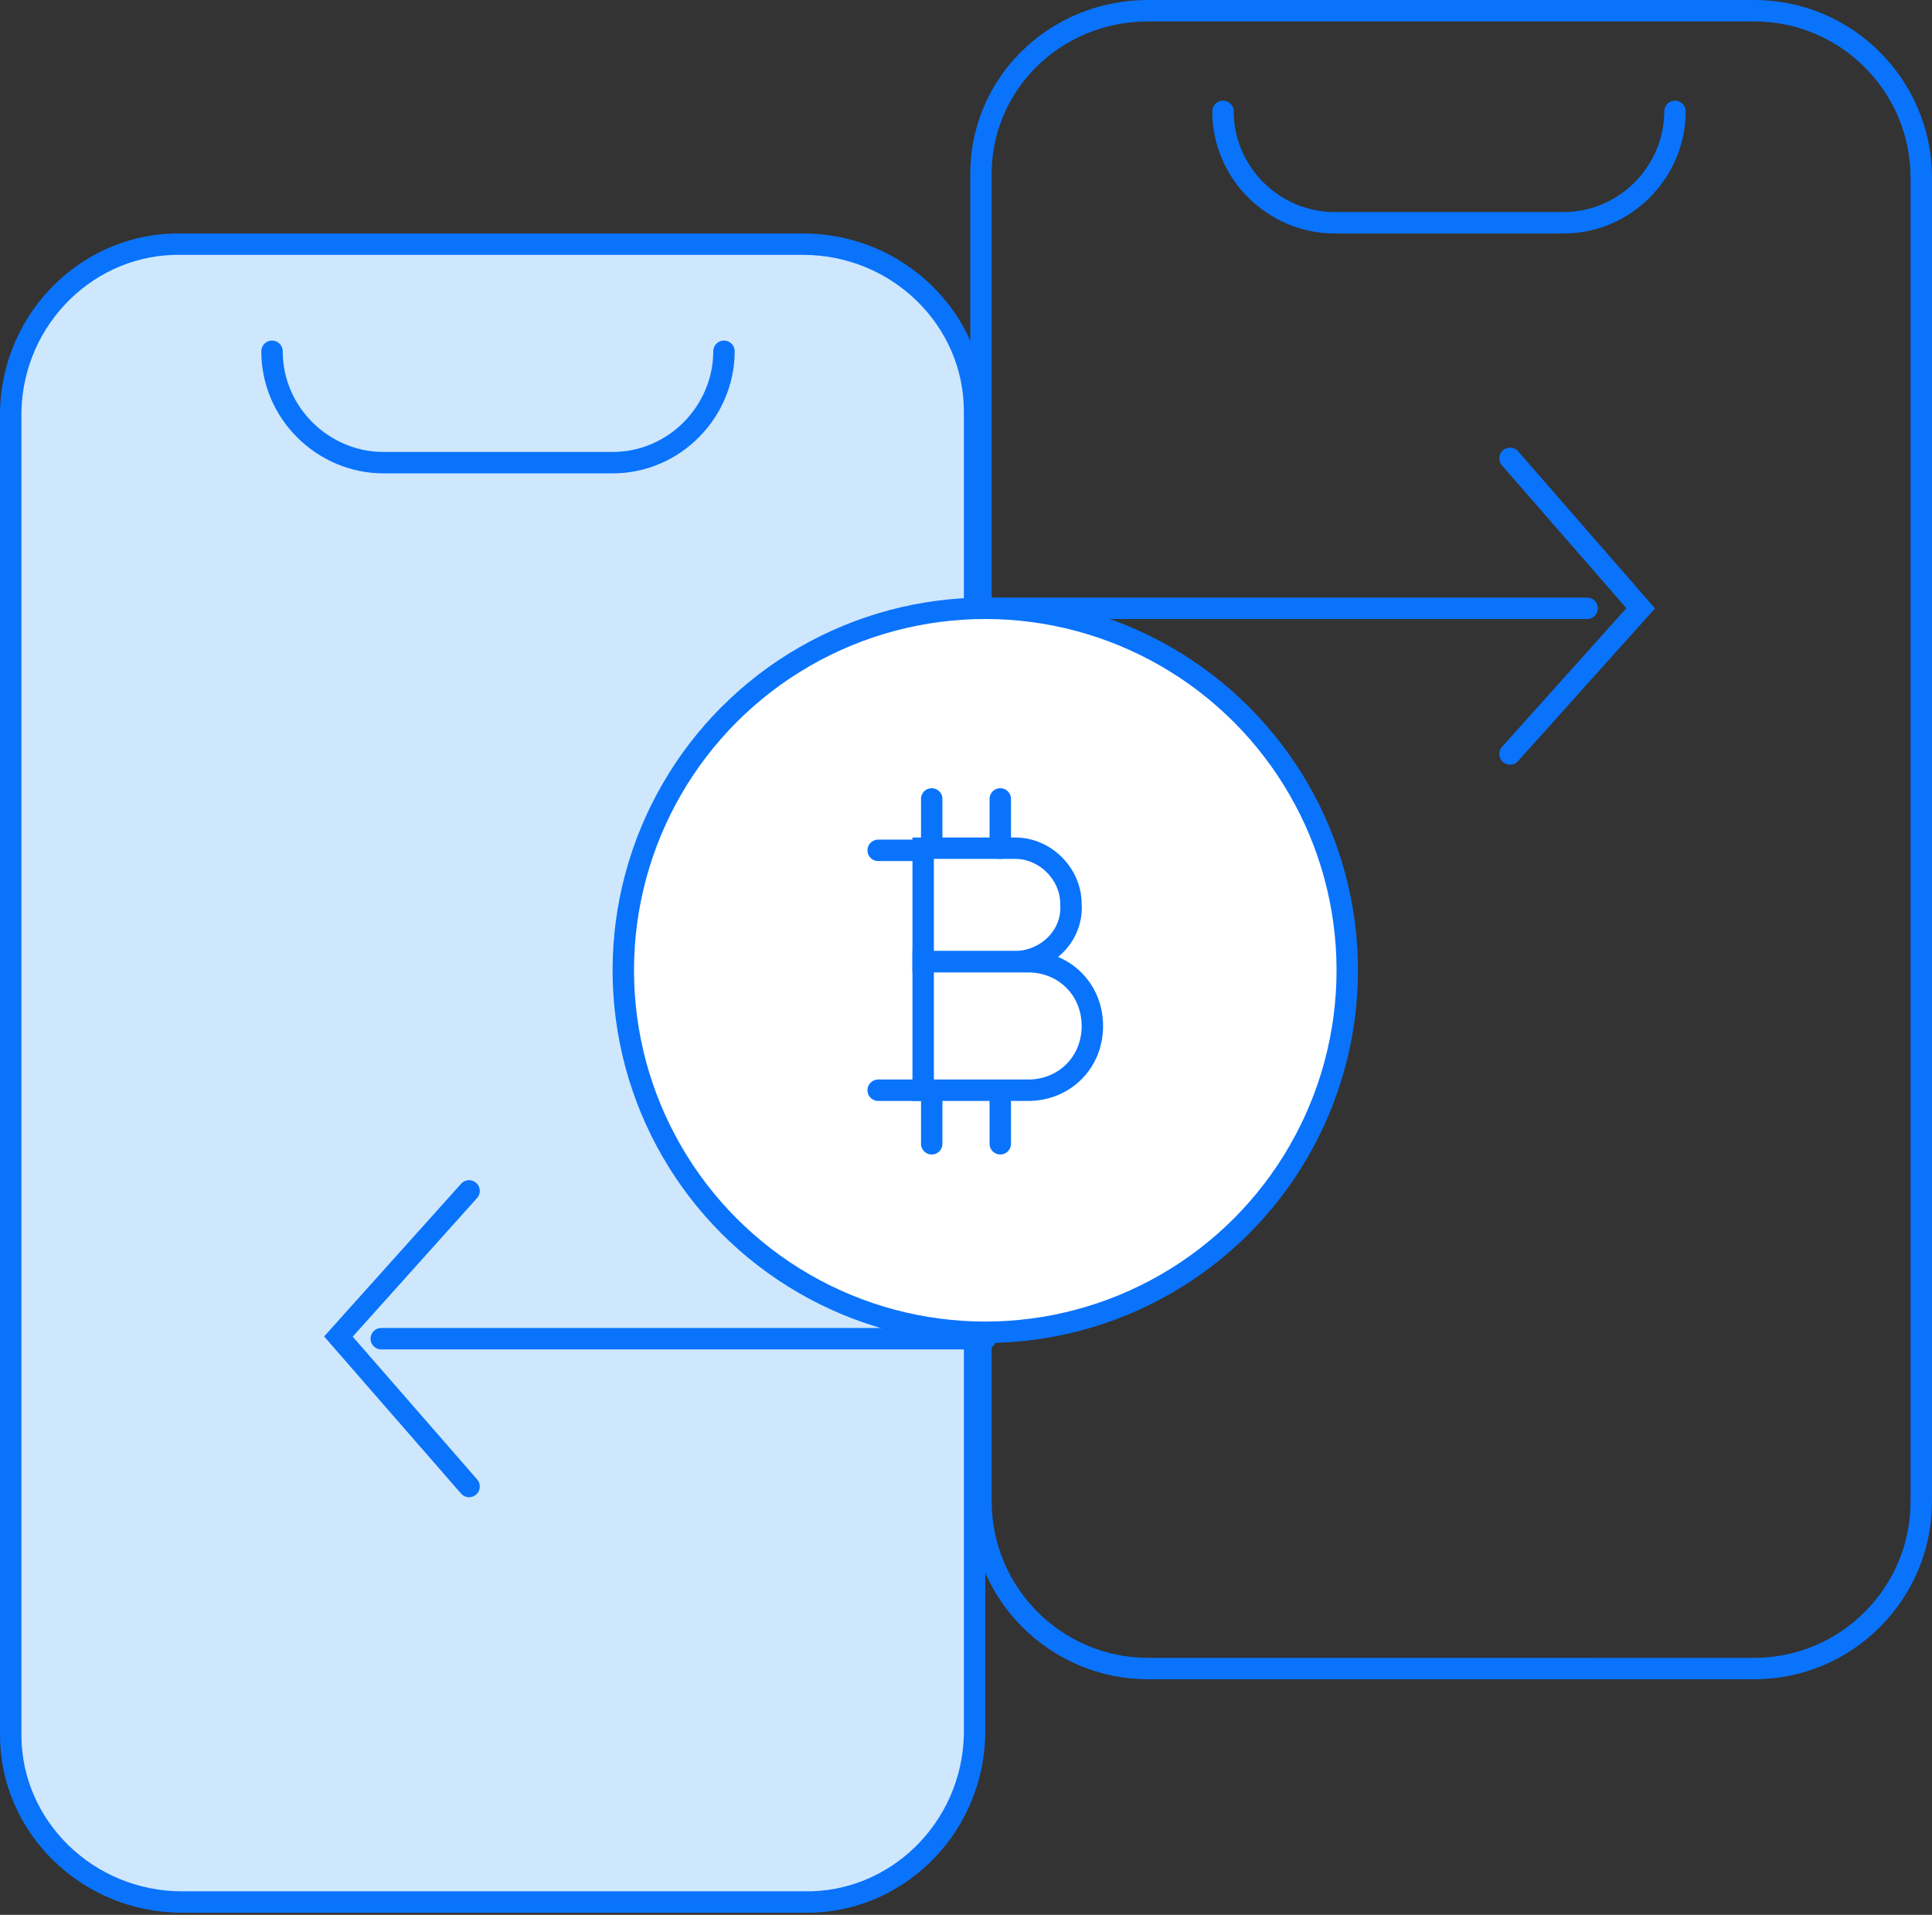 <?xml version="1.0" encoding="utf-8"?>
<!-- Generator: Adobe Illustrator 22.1.0, SVG Export Plug-In . SVG Version: 6.00 Build 0)  -->
<svg version="1.1" id="Layer_1" xmlns="http://www.w3.org/2000/svg" xmlns:xlink="http://www.w3.org/1999/xlink" x="0px" y="0px"
	 viewBox="0 0 90.2 89.4" style="enable-background:new 0 0 90.2 89.4;" xml:space="preserve">
<rect x="0" y="0" width="90.2" height="89.4" fill="#333333" stroke="none"/>
<style type="text/css">
	.st0{fill:none;stroke:#0A73FC;stroke-miterlimit:10;}
	.st1{fill:#CEE7FD;stroke:#0A73FC;stroke-miterlimit:10;}
	.st2{fill:#FFFFFF;stroke:#0A73FC;stroke-miterlimit:10;}
	.st3{fill:#FFFFFF;stroke:#0A73FC;stroke-linecap:round;stroke-miterlimit:10;}
	.st4{fill:none;stroke:#0A73FC;stroke-linecap:round;stroke-miterlimit:10;}
</style>
<path class="st0" d="M53.6,0.5h28.3c4.3,0,7.8,3.5,7.8,7.8v61.8c0,4.3-3.5,7.8-7.8,7.8H53.6c-4.3,0-7.8-3.5-7.8-7.8V8.3
	C45.7,4,49.2,0.5,53.6,0.5C53.6,0.5,53.6,0.5,53.6,0.5z"/>
<path class="st1" d="M8.5,11.4h29c4.4,0,8,3.5,8,7.8V81c-0.1,4.4-3.7,7.9-8,7.8h-29c-4.4,0-8-3.5-8-7.8V19.2
	C0.6,14.8,4.2,11.3,8.5,11.4z"/>
<circle class="st2" cx="46" cy="45.3" r="16.9"/>
<g transform="translate(0 0)">
	<path class="st3" d="M47.4,44.9h-4.3v-5.3h4.3c1.4,0,2.6,1.2,2.6,2.6l0,0c0.1,1.4-1,2.6-2.5,2.7C47.4,44.9,47.4,44.9,47.4,44.9z"/>
	<path class="st3" d="M48,50.9h-4.9v-6H48c1.7,0,3,1.3,3,3c0,0,0,0,0,0l0,0C51,49.6,49.7,50.9,48,50.9C48,50.9,48,50.9,48,50.9z"/>
	<line class="st4" x1="43.5" y1="39.6" x2="43.5" y2="37.3"/>
	<line class="st4" x1="46.7" y1="39.6" x2="46.7" y2="37.3"/>
	<line class="st4" x1="43.5" y1="53.4" x2="43.5" y2="51"/>
	<line class="st4" x1="46.7" y1="53.4" x2="46.7" y2="51"/>
	<line class="st4" x1="43.1" y1="39.7" x2="41" y2="39.7"/>
	<line class="st4" x1="43.1" y1="50.9" x2="41" y2="50.9"/>
</g>
<path class="st4" d="M74.1,28.4H46"/>
<polyline class="st4" points="70.5,35.2 76.6,28.4 70.5,21.4 "/>
<path class="st4" d="M17.8,62.5H46"/>
<path class="st4" d="M33.8,16.4c0,2.8-2.3,5.2-5.2,5.2H17.9c-2.8,0-5.2-2.3-5.2-5.2l0,0"/>
<path class="st4" d="M78.2,5.2c0,2.8-2.3,5.2-5.2,5.2H62.3c-2.8,0-5.2-2.3-5.2-5.2l0,0"/>
<polyline class="st4" points="21.9,55.6 15.8,62.4 21.9,69.4 "/>
</svg>
